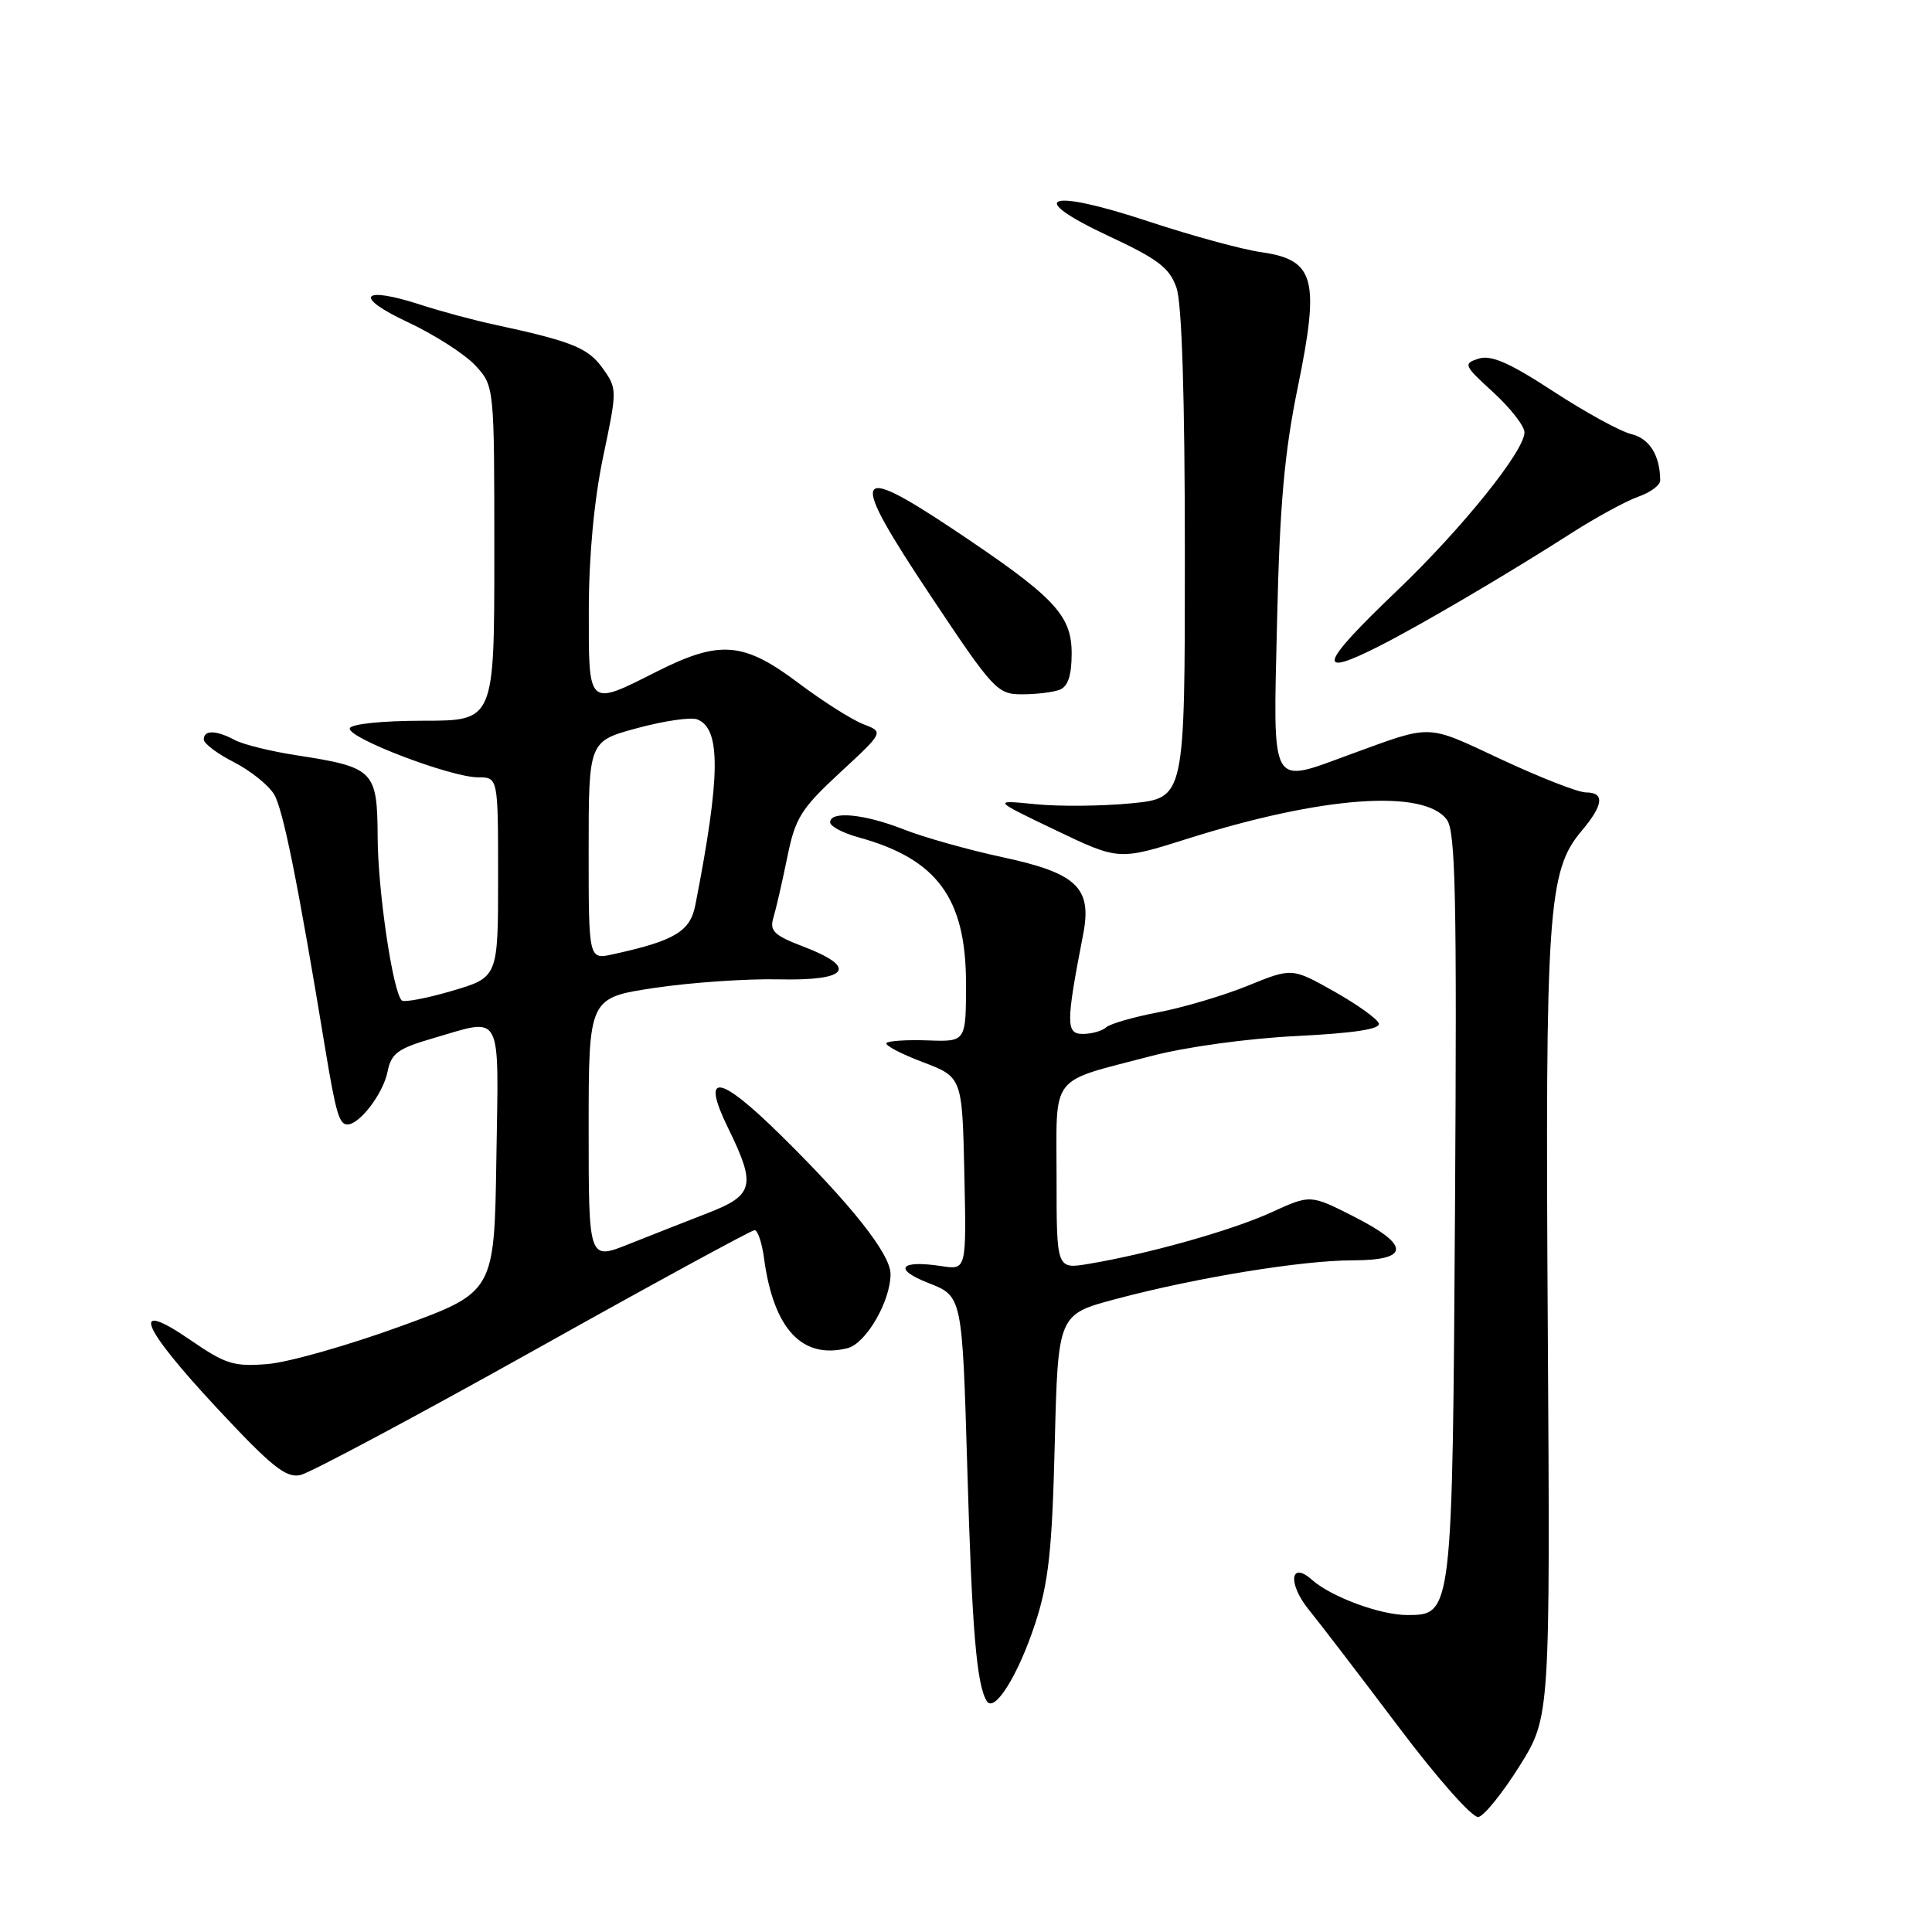 <?xml version="1.0" encoding="UTF-8" standalone="no"?>
<!DOCTYPE svg PUBLIC "-//W3C//DTD SVG 1.1//EN" "http://www.w3.org/Graphics/SVG/1.1/DTD/svg11.dtd" >
<svg xmlns="http://www.w3.org/2000/svg" xmlns:xlink="http://www.w3.org/1999/xlink" version="1.1" viewBox="0 0 256 256">
 <g >
 <path fill="currentColor"
d=" M 201.35 234.00 C 205.41 227.50 205.41 227.50 205.09 175.97 C 204.74 120.61 205.10 115.41 209.57 110.10 C 212.48 106.65 212.66 105.00 210.14 105.00 C 209.12 105.00 204.08 103.03 198.94 100.63 C 188.85 95.91 189.92 95.95 179.00 99.93 C 168.14 103.89 168.70 104.90 169.22 82.25 C 169.57 66.92 170.18 59.99 171.97 51.28 C 174.90 36.96 174.22 34.44 167.15 33.42 C 164.59 33.06 157.87 31.22 152.21 29.35 C 138.79 24.90 135.67 26.02 146.89 31.27 C 153.44 34.32 154.98 35.50 155.89 38.13 C 156.61 40.19 157.00 52.56 157.00 73.52 C 157.00 105.74 157.00 105.74 149.95 106.44 C 146.07 106.82 140.33 106.88 137.20 106.56 C 131.50 105.99 131.50 105.99 139.87 110.00 C 148.25 114.01 148.25 114.01 157.37 111.13 C 175.18 105.50 188.70 104.51 191.72 108.62 C 192.87 110.17 193.05 118.97 192.80 159.50 C 192.46 213.97 192.45 214.00 186.46 214.00 C 182.89 214.00 176.40 211.60 173.85 209.34 C 170.94 206.75 170.61 209.84 173.43 213.30 C 174.86 215.06 180.19 222.02 185.27 228.76 C 190.43 235.62 195.11 240.91 195.89 240.76 C 196.66 240.62 199.11 237.57 201.35 234.00 Z  M 137.16 215.15 C 138.95 209.68 139.41 205.45 139.76 191.33 C 140.19 174.17 140.19 174.17 147.85 172.13 C 158.60 169.27 172.48 167.01 179.25 167.00 C 186.87 167.00 186.89 164.99 179.31 161.16 C 173.63 158.28 173.63 158.28 168.47 160.64 C 163.29 163.02 152.12 166.16 144.25 167.47 C 140.00 168.18 140.00 168.18 140.00 156.07 C 140.00 142.10 138.91 143.51 152.50 139.94 C 157.08 138.73 165.32 137.60 171.79 137.28 C 179.39 136.90 182.95 136.36 182.70 135.61 C 182.50 135.00 179.83 133.09 176.76 131.36 C 171.19 128.23 171.19 128.23 165.35 130.61 C 162.13 131.92 156.80 133.50 153.50 134.13 C 150.20 134.76 147.07 135.66 146.55 136.14 C 146.03 136.61 144.65 137.00 143.48 137.00 C 141.23 137.00 141.23 135.64 143.53 123.77 C 144.72 117.65 142.69 115.70 132.91 113.60 C 128.35 112.62 122.44 110.96 119.77 109.91 C 114.55 107.85 110.00 107.41 110.00 108.96 C 110.00 109.49 111.69 110.38 113.75 110.95 C 124.15 113.80 127.99 119.00 128.00 130.27 C 128.00 138.04 128.00 138.04 122.99 137.86 C 120.24 137.76 117.75 137.91 117.47 138.20 C 117.18 138.48 119.33 139.62 122.23 140.72 C 127.50 142.72 127.50 142.72 127.78 155.50 C 128.06 168.27 128.06 168.27 124.78 167.77 C 119.22 166.92 118.28 168.16 123.06 170.02 C 127.50 171.76 127.50 171.76 128.17 194.52 C 128.79 215.92 129.40 223.23 130.75 225.40 C 131.76 227.04 134.92 221.98 137.16 215.15 Z  M 70.69 178.97 C 86.39 170.18 99.58 163.00 99.99 163.00 C 100.40 163.00 100.97 164.69 101.24 166.75 C 102.51 176.10 106.27 180.15 112.30 178.64 C 114.75 178.02 118.00 172.43 118.00 168.82 C 118.00 166.18 112.82 159.63 103.42 150.38 C 95.21 142.30 92.82 142.00 96.51 149.54 C 100.21 157.10 99.90 158.37 93.75 160.75 C 90.86 161.87 86.14 163.73 83.25 164.88 C 78.00 166.97 78.00 166.97 78.00 149.59 C 78.00 132.21 78.00 132.21 86.75 130.90 C 91.56 130.18 98.99 129.67 103.25 129.77 C 112.45 129.98 113.74 128.21 106.43 125.42 C 102.56 123.94 101.95 123.35 102.48 121.59 C 102.83 120.44 103.65 116.86 104.31 113.63 C 105.37 108.38 106.12 107.18 111.31 102.37 C 117.12 97.00 117.12 97.00 114.40 95.96 C 112.90 95.39 109.01 92.92 105.74 90.46 C 98.51 85.03 95.36 84.78 87.00 89.00 C 77.83 93.63 78.00 93.79 78.02 80.75 C 78.03 73.62 78.73 66.21 79.92 60.52 C 81.79 51.65 81.79 51.51 79.86 48.80 C 77.93 46.09 75.79 45.23 65.50 43.01 C 62.75 42.42 58.37 41.24 55.76 40.39 C 47.87 37.82 46.75 39.28 54.00 42.67 C 57.58 44.35 61.62 46.94 63.00 48.44 C 65.50 51.16 65.50 51.16 65.50 73.33 C 65.50 95.50 65.50 95.50 56.08 95.50 C 50.69 95.50 46.53 95.93 46.35 96.50 C 45.95 97.74 59.72 103.00 63.35 103.00 C 66.00 103.00 66.00 103.00 66.00 116.25 C 66.00 129.50 66.00 129.50 59.88 131.30 C 56.52 132.29 53.52 132.85 53.23 132.56 C 52.04 131.37 50.07 118.03 50.04 110.92 C 49.99 102.08 49.58 101.67 39.30 100.08 C 35.90 99.56 32.21 98.65 31.12 98.06 C 28.64 96.74 27.00 96.70 27.00 97.98 C 27.00 98.52 28.79 99.87 30.99 100.99 C 33.18 102.11 35.58 104.03 36.32 105.26 C 37.51 107.23 39.46 116.90 43.10 139.00 C 44.50 147.46 44.95 149.00 46.03 149.00 C 47.65 149.00 50.77 144.91 51.35 142.01 C 51.84 139.57 52.70 138.94 57.36 137.58 C 66.72 134.86 66.08 133.64 65.77 153.61 C 65.50 171.22 65.50 171.22 53.00 175.77 C 46.12 178.27 38.24 180.51 35.48 180.74 C 31.00 181.11 29.89 180.77 25.23 177.56 C 17.15 172.01 18.58 175.67 28.75 186.58 C 35.99 194.35 37.90 195.88 39.81 195.45 C 41.09 195.16 54.98 187.75 70.69 178.97 Z  M 140.42 91.39 C 141.51 90.97 142.00 89.49 142.00 86.59 C 142.00 81.45 139.71 79.07 126.15 70.03 C 112.92 61.23 112.46 62.66 123.33 78.97 C 131.63 91.44 132.16 92.00 135.42 92.00 C 137.30 92.00 139.55 91.73 140.42 91.39 Z  M 182.78 85.60 C 188.27 82.82 199.98 75.93 208.32 70.58 C 211.53 68.53 215.46 66.39 217.07 65.82 C 218.68 65.26 219.99 64.29 219.99 63.65 C 219.95 60.32 218.57 58.11 216.16 57.52 C 214.69 57.17 210.04 54.61 205.81 51.85 C 200.01 48.06 197.58 47.00 195.93 47.52 C 193.85 48.18 193.95 48.41 197.87 51.99 C 200.14 54.07 202.00 56.45 202.00 57.29 C 202.00 59.76 193.69 70.08 185.05 78.33 C 174.84 88.08 174.26 89.93 182.78 85.60 Z  M 78.00 112.69 C 78.00 98.22 78.00 98.22 84.44 96.48 C 87.98 95.52 91.55 95.00 92.38 95.32 C 95.55 96.53 95.48 102.84 92.14 119.90 C 91.45 123.44 89.42 124.65 81.21 126.45 C 78.00 127.16 78.00 127.16 78.00 112.69 Z "/>
</g>
</svg>